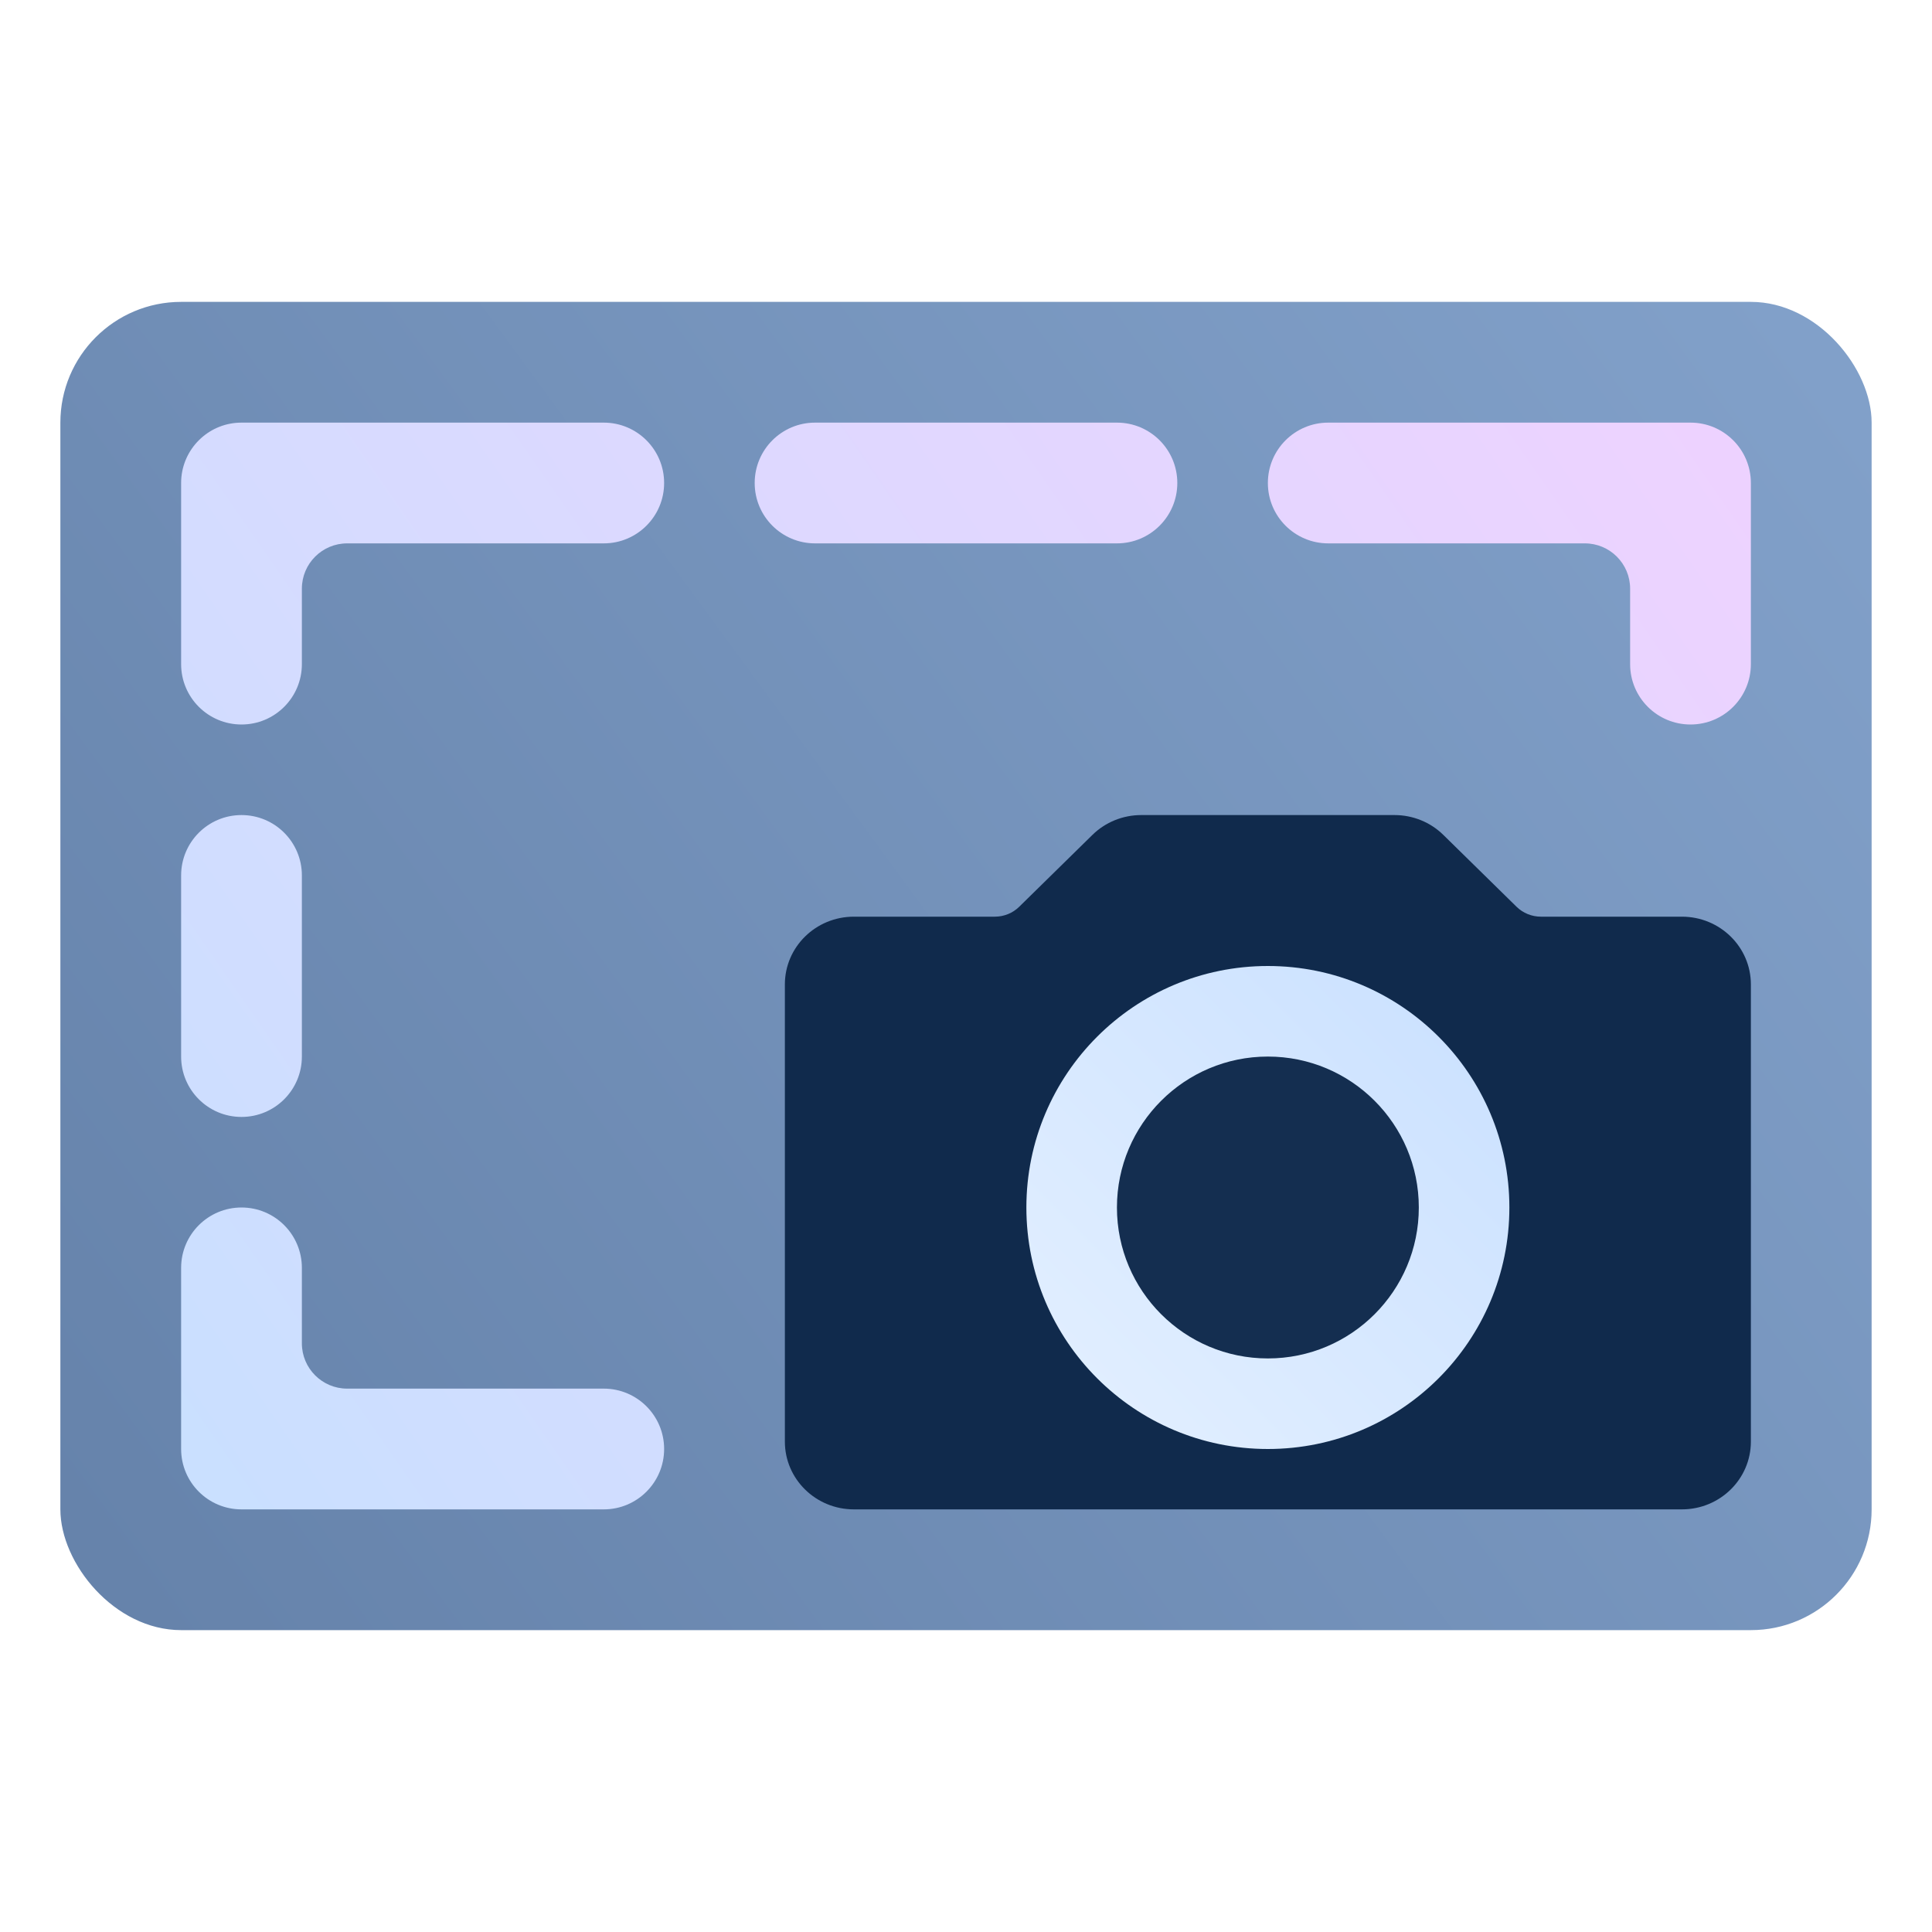 <svg width="64" height="64" viewBox="0 0 64 64" fill="none" xmlns="http://www.w3.org/2000/svg">
<rect x="2" y="10" width="60" height="44" rx="4" fill="url(#paint0_linear_2444_518)"/>
<path d="M26 32.61C26 31.37 27.023 30.366 28.286 30.366H32.955C33.258 30.366 33.549 30.248 33.763 30.037L36.188 27.657C36.616 27.236 37.198 27 37.804 27H46.196C46.802 27 47.384 27.236 47.812 27.657L50.237 30.037C50.451 30.248 50.742 30.366 51.045 30.366H55.714C56.977 30.366 58 31.37 58 32.61V47.756C58 48.995 56.977 50 55.714 50H28.286C27.023 50 26 48.995 26 47.756V32.61Z" fill="#102A4C"/>
<path d="M50 40C50 44.418 46.418 48 42 48C37.582 48 34 44.418 34 40C34 35.582 37.582 32 42 32C46.418 32 50 35.582 50 40Z" fill="url(#paint1_linear_2444_518)"/>
<path d="M47 40C47 42.761 44.761 45 42 45C39.239 45 37 42.761 37 40C37 37.239 39.239 35 42 35C44.761 35 47 37.239 47 40Z" fill="#142E50"/>
<path d="M6.01 15.796C6.003 15.863 6 15.931 6 16V22C6 23.105 6.895 24 8 24C9.105 24 10 23.105 10 22V19.5C10 18.672 10.672 18 11.5 18H20C21.105 18 22 17.105 22 16C22 14.895 21.105 14 20 14H8C6.964 14 6.113 14.787 6.01 15.796Z" fill="url(#paint2_linear_2444_518)"/>
<path d="M8 50C6.895 50 6 49.105 6 48V42C6 40.895 6.895 40 8 40C9.105 40 10 40.895 10 42V44.5C10 45.328 10.672 46 11.5 46H20C21.105 46 22 46.895 22 48C22 49.105 21.105 50 20 50H8Z" fill="url(#paint3_linear_2444_518)"/>
<path d="M58 16C58 14.895 57.105 14 56 14H44C42.895 14 42 14.895 42 16C42 17.105 42.895 18 44 18H52.5C53.328 18 54 18.672 54 19.5V22C54 23.105 54.895 24 56 24C57.105 24 58 23.105 58 22V16Z" fill="url(#paint4_linear_2444_518)"/>
<path d="M6 29C6 27.895 6.895 27 8 27C9.105 27 10 27.895 10 29V35C10 36.105 9.105 37 8 37C6.895 37 6 36.105 6 35V29Z" fill="url(#paint5_linear_2444_518)"/>
<path d="M25 16C25 17.105 25.895 18 27 18H37C38.105 18 39 17.105 39 16C39 14.895 38.105 14 37 14H27C25.895 14 25 14.895 25 16Z" fill="url(#paint6_linear_2444_518)"/>
<defs>
<linearGradient id="paint0_linear_2444_518" x1="2" y1="54" x2="62" y2="10" gradientUnits="userSpaceOnUse">
<stop stop-color="#6582AA"/>
<stop offset="1" stop-color="#82A1CA"/>
</linearGradient>
<linearGradient id="paint1_linear_2444_518" x1="50" y1="32" x2="34" y2="48" gradientUnits="userSpaceOnUse">
<stop stop-color="#C9E0FF"/>
<stop offset="1" stop-color="#E4F0FF"/>
</linearGradient>
<linearGradient id="paint2_linear_2444_518" x1="58" y1="14" x2="6" y2="50" gradientUnits="userSpaceOnUse">
<stop stop-color="#EED2FF"/>
<stop offset="1" stop-color="#C9E0FF"/>
</linearGradient>
<linearGradient id="paint3_linear_2444_518" x1="58" y1="14" x2="6" y2="50" gradientUnits="userSpaceOnUse">
<stop stop-color="#EED2FF"/>
<stop offset="1" stop-color="#C9E0FF"/>
</linearGradient>
<linearGradient id="paint4_linear_2444_518" x1="58" y1="14" x2="6" y2="50" gradientUnits="userSpaceOnUse">
<stop stop-color="#EED2FF"/>
<stop offset="1" stop-color="#C9E0FF"/>
</linearGradient>
<linearGradient id="paint5_linear_2444_518" x1="58" y1="14" x2="6" y2="50" gradientUnits="userSpaceOnUse">
<stop stop-color="#EED2FF"/>
<stop offset="1" stop-color="#C9E0FF"/>
</linearGradient>
<linearGradient id="paint6_linear_2444_518" x1="58" y1="14" x2="6" y2="50" gradientUnits="userSpaceOnUse">
<stop stop-color="#EED2FF"/>
<stop offset="1" stop-color="#C9E0FF"/>
</linearGradient>
</defs>
</svg>
